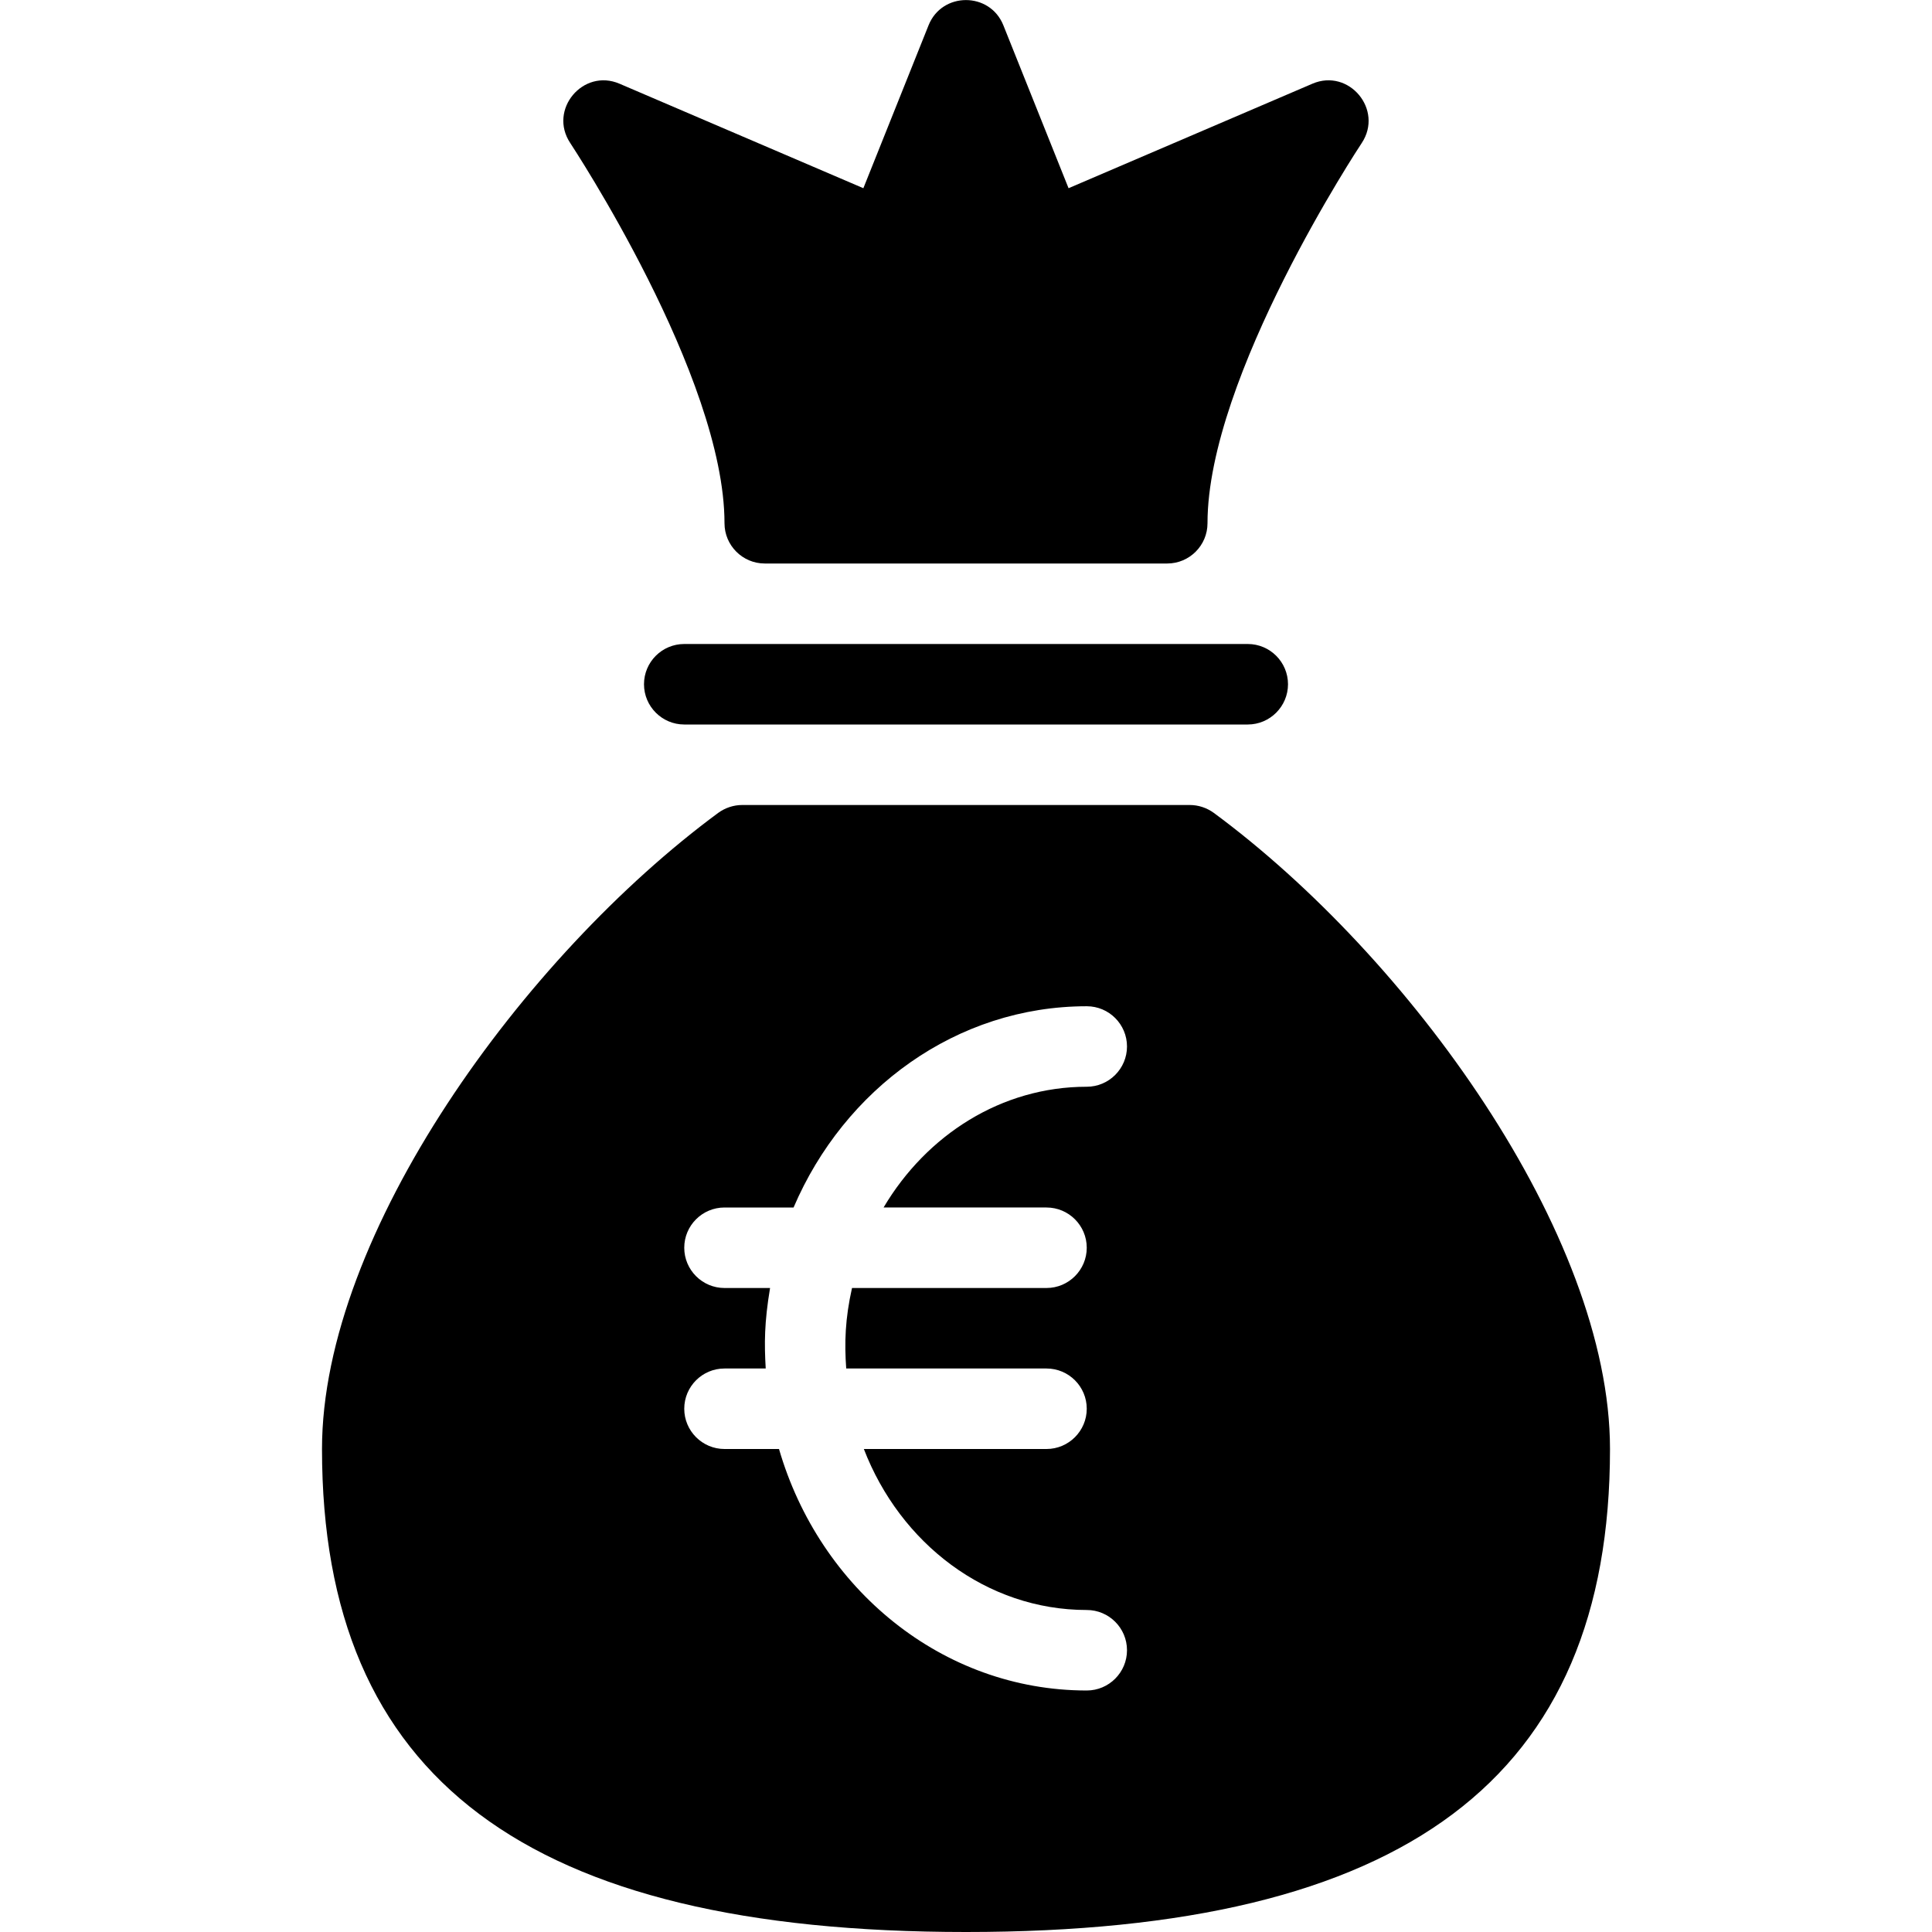 <?xml version="1.0" encoding="utf-8"?>
<!-- Generator: Adobe Illustrator 19.2.1, SVG Export Plug-In . SVG Version: 6.00 Build 0)  -->
<svg version="1.1" xmlns="http://www.w3.org/2000/svg" xmlns:xlink="http://www.w3.org/1999/xlink" x="0px" y="0px" width="24px"
	 height="24px" viewBox="0 0 24 24" enable-background="new 0 0 24 24" xml:space="preserve">
<g id="Filled_Icon">
	<g>
		<path d="M9,6.5C9,6.775,9.224,7,9.5,7h5C14.776,7,15,6.775,15,6.5c0-1.824,1.896-4.694,1.916-4.723
			c0.274-0.415-0.16-0.932-0.613-0.737l-3.029,1.298l-0.81-2.024c-0.168-0.418-0.762-0.417-0.929,0l-0.81,2.024L7.696,1.04
			C7.243,0.845,6.808,1.363,7.084,1.777C7.102,1.806,9,4.676,9,6.5z"/>
		<path d="M15.077,10.097C14.991,10.035,14.887,10,14.78,10H9.22c-0.107,0-0.211,0.035-0.297,0.097C6.503,11.882,4,15.327,4,18
			c0,4.093,2.542,6,8,6s8-1.907,8-6C20,15.327,17.497,11.882,15.077,10.097z M13,15c0.276,0,0.5,0.224,0.5,0.5
			c0,0.275-0.224,0.5-0.5,0.5h-2.416c-0.086,0.384-0.095,0.68-0.072,1H13c0.276,0,0.5,0.224,0.5,0.5c0,0.275-0.224,0.5-0.5,0.5
			h-2.269c0.452,1.173,1.523,2,2.769,2c0.276,0,0.5,0.224,0.5,0.5c0,0.275-0.224,0.5-0.5,0.5c-1.797,0-3.319-1.265-3.823-3H9
			c-0.276,0-0.5-0.225-0.5-0.5C8.5,17.224,8.724,17,9,17h0.512c-0.018-0.31-0.018-0.569,0.054-1H9c-0.276,0-0.5-0.225-0.5-0.5
			C8.5,15.224,8.724,15,9,15h0.858c0.63-1.473,2.023-2.5,3.642-2.5c0.276,0,0.5,0.224,0.5,0.5c0,0.275-0.224,0.5-0.5,0.5
			c-1.06,0-1.99,0.599-2.524,1.5H13z"/>
		<path d="M8.5,8C8.224,8,8,8.224,8,8.5C8,8.775,8.224,9,8.5,9h7C15.776,9,16,8.775,16,8.5C16,8.224,15.776,8,15.5,8H8.5z"/>
	</g>
</g>
<g id="Invisible_Shape">
	<rect fill="none" width="24" height="24"/>
</g>
</svg>
